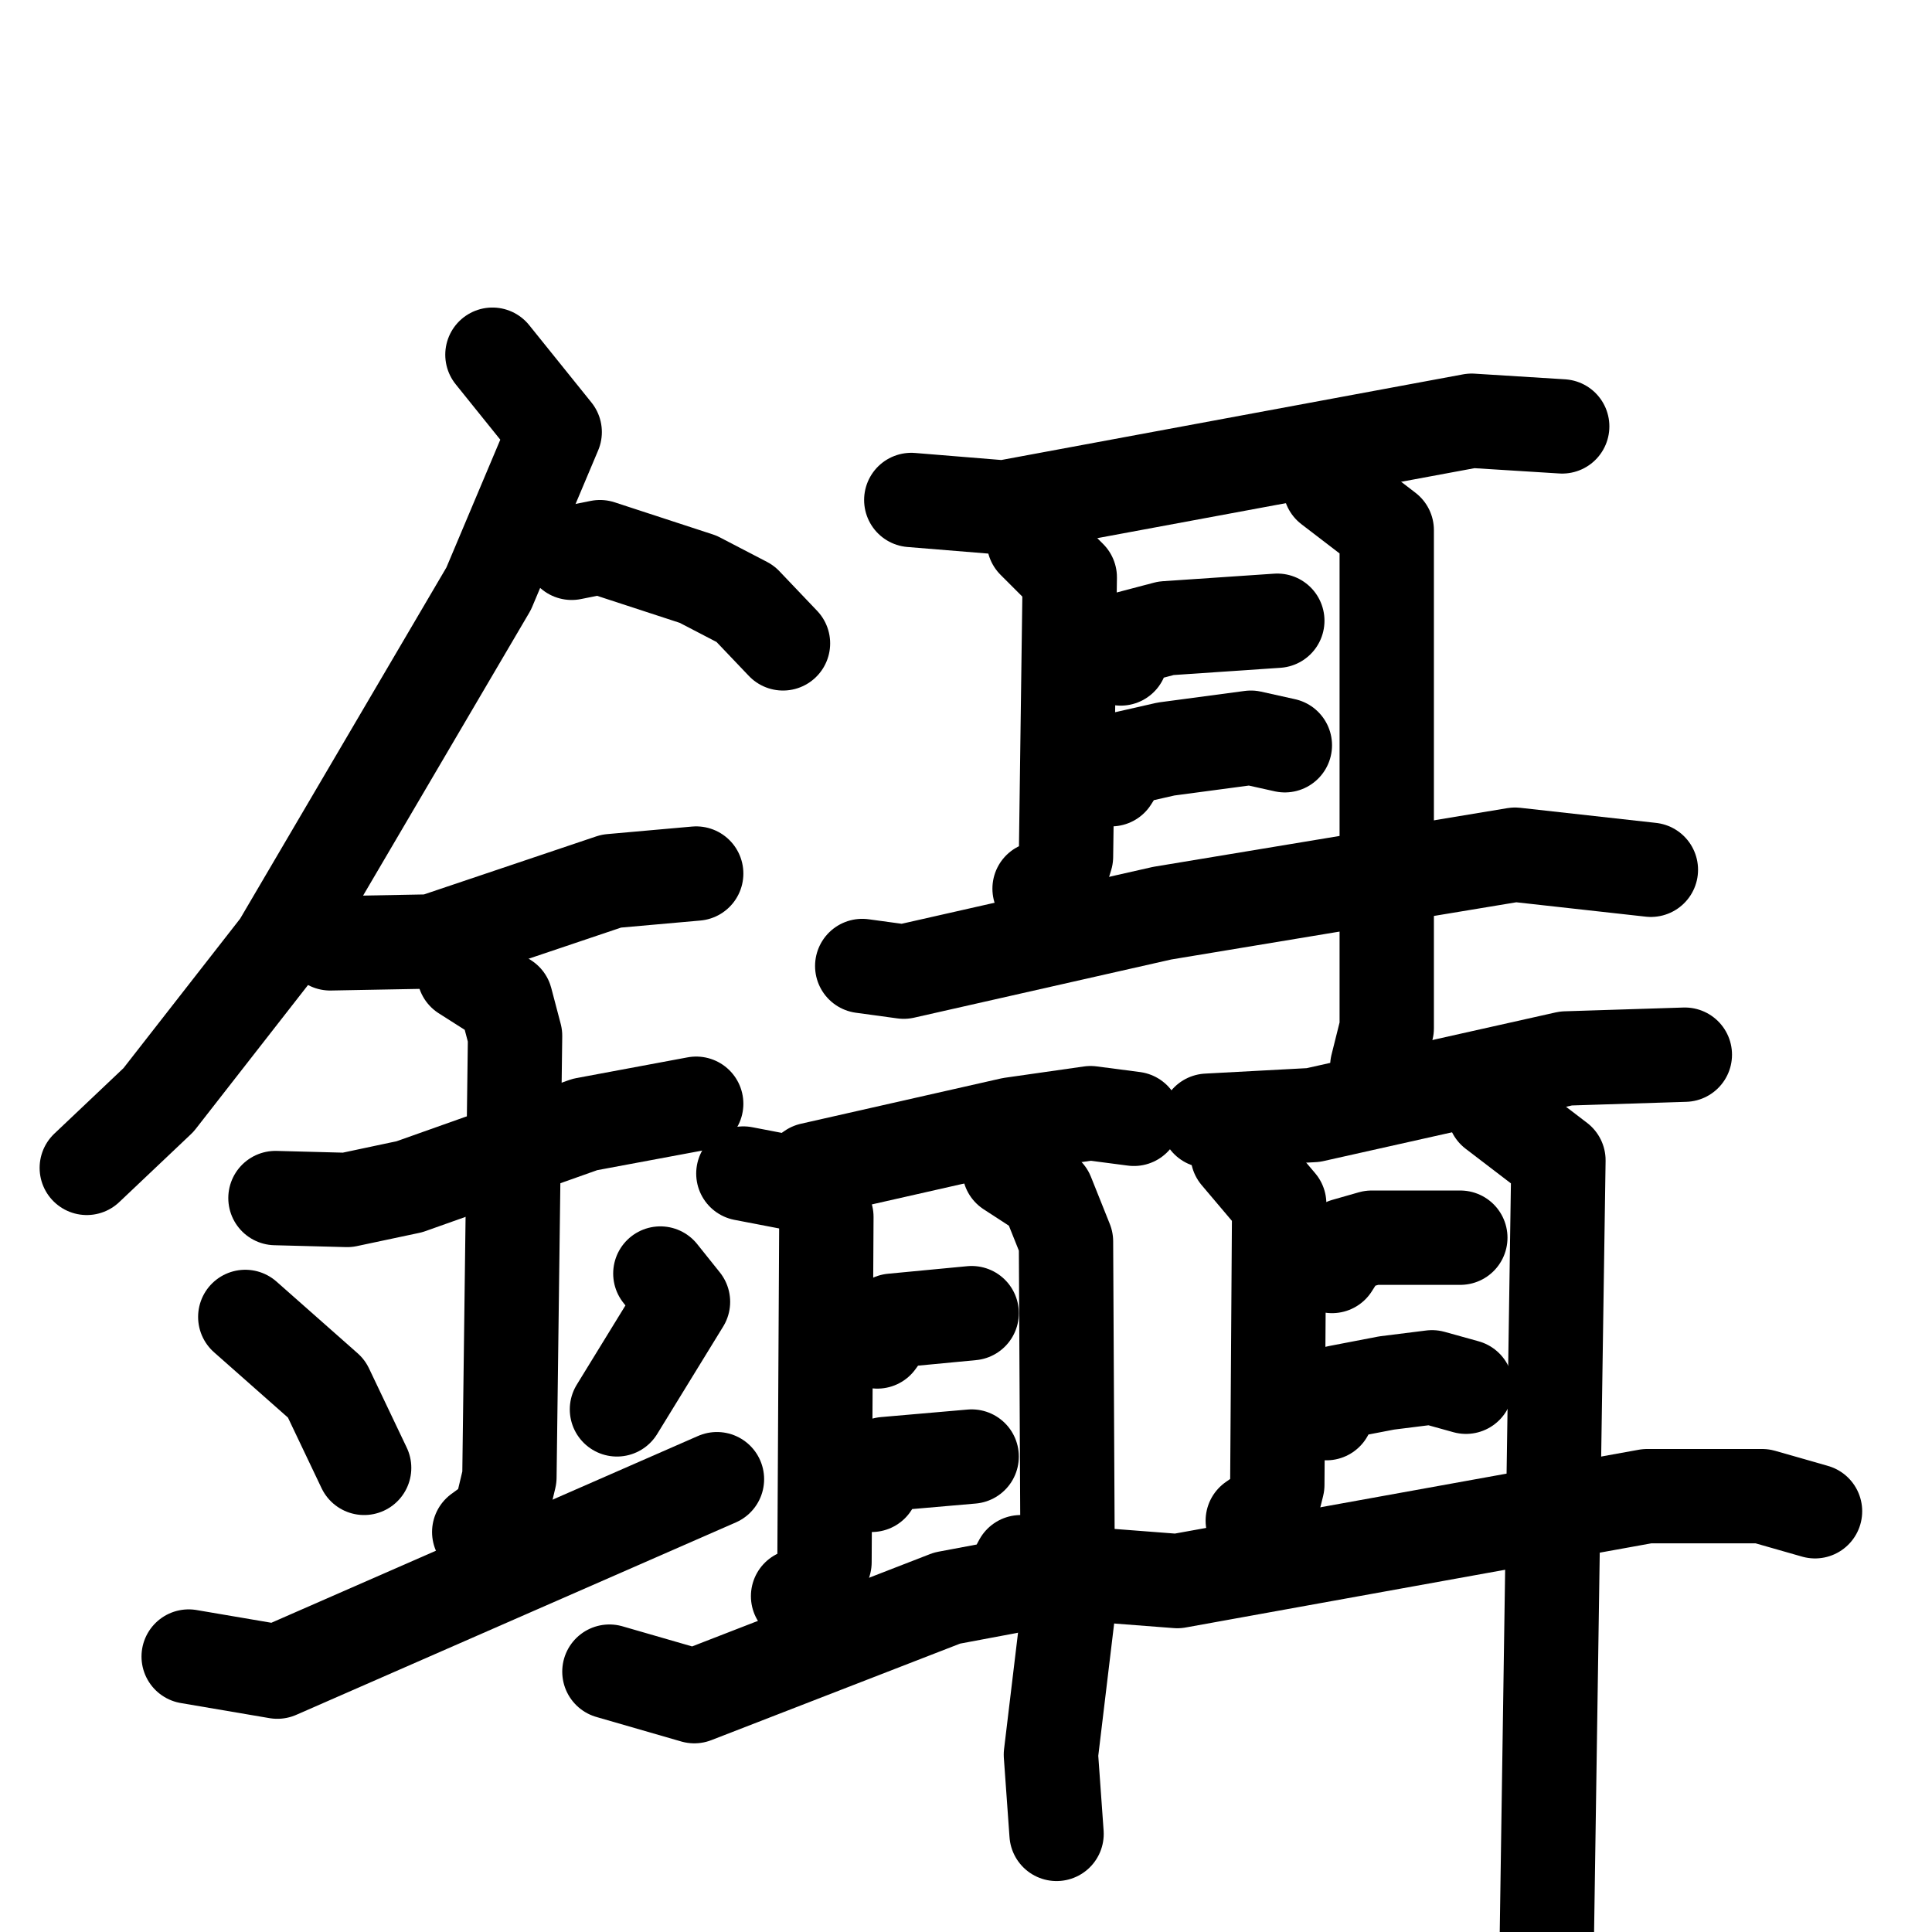 <svg xmlns="http://www.w3.org/2000/svg" viewBox="0 0 1024 1024">
  <g style="fill:none;stroke:#000000;stroke-width:50;stroke-linecap:round;stroke-linejoin:round;" transform="scale(1, 1) translate(0, 0)">
    <path d="M 261.0,188.0 L 294.0,229.0 L 259.0,312.0 L 148.0,501.0 L 84.0,583.0 L 46.0,619.0"/>
    <path d="M 303.0,293.0 L 318.0,290.0 L 370.0,307.0 L 395.0,320.0 L 415.0,341.0"/>
    <path d="M 175.0,500.0 L 229.0,499.0 L 324.0,467.0 L 369.0,463.0"/>
    <path d="M 146.0,635.0 L 184.0,636.0 L 217.0,629.0 L 310.0,596.0 L 369.0,585.0"/>
    <path d="M 246.0,516.0 L 268.0,530.0 L 273.0,549.0 L 270.0,783.0 L 265.0,804.0 L 254.0,812.0"/>
    <path d="M 130.0,698.0 L 173.0,736.0 L 193.0,778.0"/>
    <path d="M 350.0,675.0 L 362.0,690.0 L 327.0,747.0"/>
    <path d="M 100.0,878.0 L 147.0,886.0 L 380.0,784.0"/>
    <path d="M 483.0,265.0 L 532.0,269.0 L 780.0,223.0 L 828.0,226.0"/>
    <path d="M 548.0,287.0 L 567.0,306.0 L 565.0,454.0 L 561.0,467.0 L 551.0,471.0"/>
    <path d="M 705.0,258.0 L 735.0,281.0 L 735.0,545.0 L 730.0,565.0"/>
    <path d="M 594.0,349.0 L 599.0,338.0 L 618.0,333.0 L 677.0,329.0"/>
    <path d="M 589.0,413.0 L 596.0,402.0 L 618.0,397.0 L 663.0,391.0 L 681.0,395.0"/>
    <path d="M 457.0,512.0 L 479.0,515.0 L 616.0,484.0 L 803.0,453.0 L 875.0,461.0"/>
    <path d="M 394.0,622.0 L 420.0,627.0 L 430.0,620.0 L 536.0,596.0 L 578.0,590.0 L 601.0,593.0"/>
    <path d="M 438.0,645.0 L 437.0,828.0 L 433.0,842.0 L 423.0,846.0"/>
    <path d="M 535.0,620.0 L 555.0,633.0 L 565.0,658.0 L 566.0,855.0 L 557.0,930.0 L 560.0,972.0"/>
    <path d="M 465.0,711.0 L 473.0,700.0 L 515.0,696.0"/>
    <path d="M 462.0,787.0 L 469.0,776.0 L 515.0,772.0"/>
    <path d="M 323.0,886.0 L 368.0,899.0 L 502.0,847.0 L 534.0,841.0 L 541.0,828.0"/>
    <path d="M 640.0,594.0 L 696.0,591.0 L 830.0,561.0 L 893.0,559.0"/>
    <path d="M 656.0,612.0 L 678.0,638.0 L 677.0,787.0 L 674.0,799.0 L 664.0,806.0"/>
    <path d="M 792.0,589.0 L 826.0,615.0 L 819.0,1084.0"/>
    <path d="M 706.0,671.0 L 713.0,660.0 L 727.0,656.0 L 774.0,656.0"/>
    <path d="M 703.0,749.0 L 709.0,738.0 L 735.0,733.0 L 759.0,730.0 L 777.0,735.0"/>
    <path d="M 585.0,835.0 L 624.0,838.0 L 873.0,793.0 L 934.0,793.0 L 962.0,801.0"/>
  </g>
</svg>
